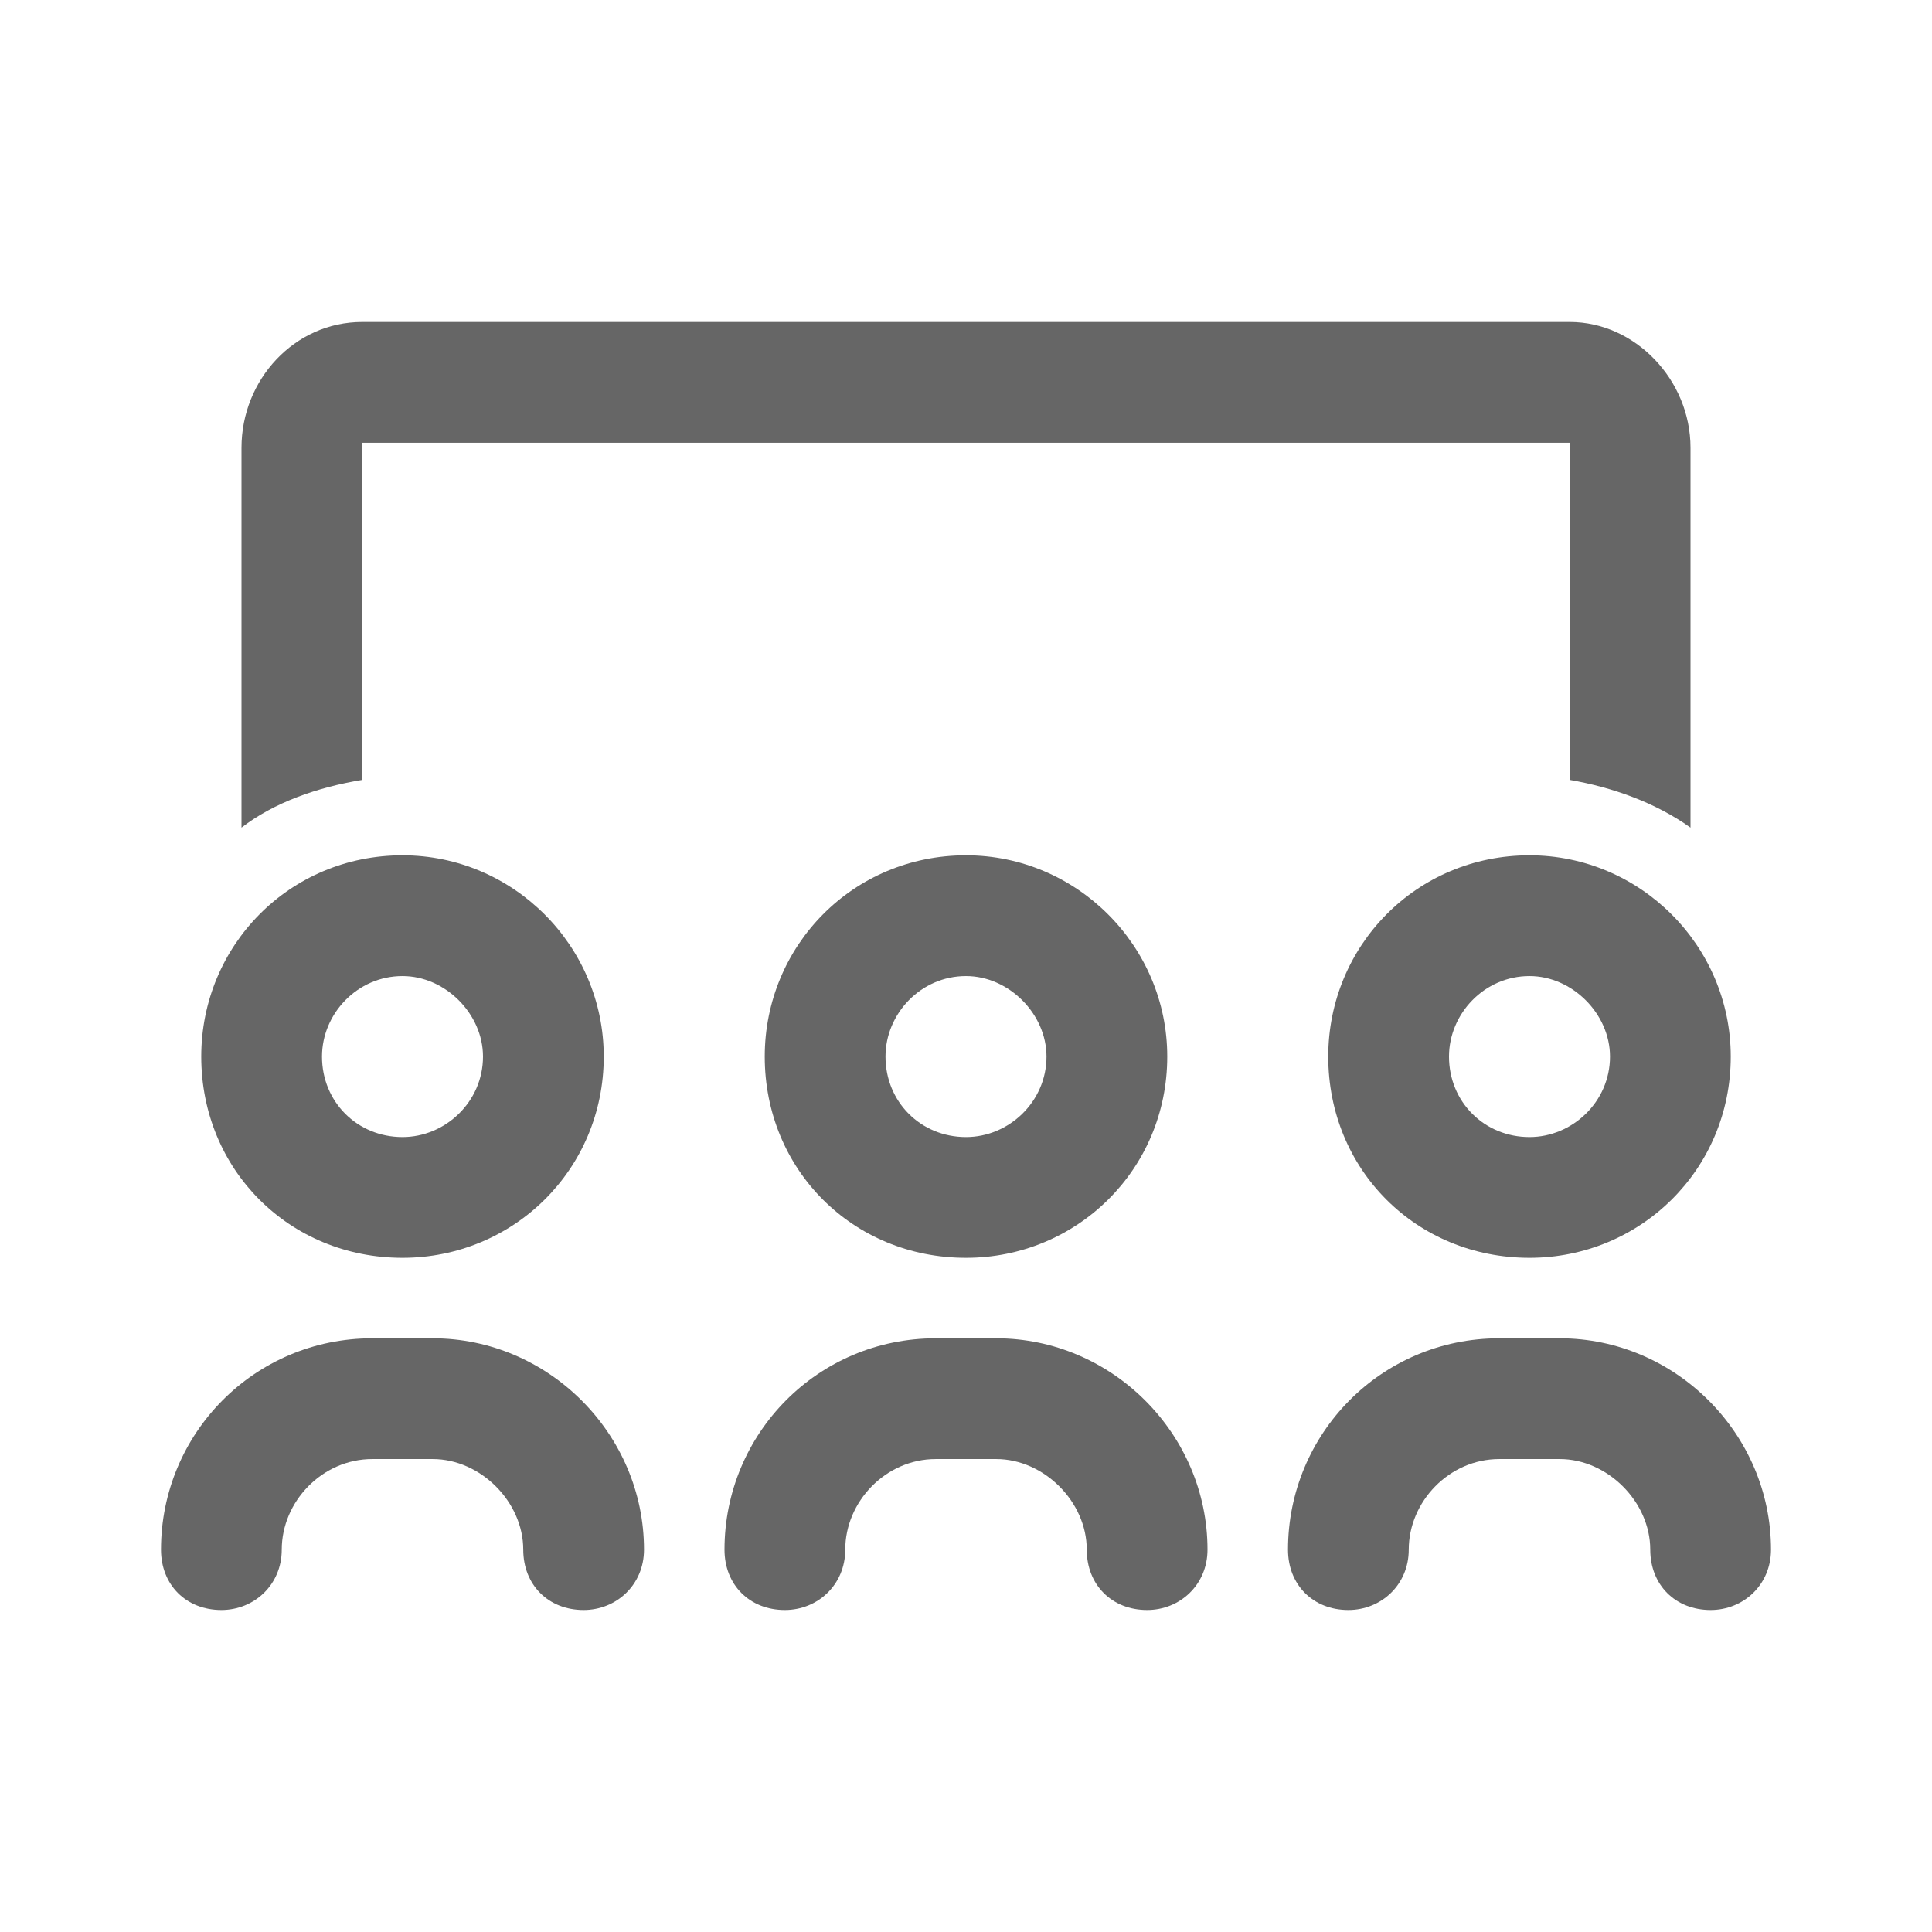 <svg width="24" height="24" viewBox="0 0 24 24" fill="none" xmlns="http://www.w3.org/2000/svg">
<path d="M4.5 5.5H19.5V9.688C20.031 9.781 20.562 9.969 21 10.281V5.562C21 4.719 20.312 4 19.5 4H4.5C3.656 4 3 4.719 3 5.562V10.281C3.406 9.969 3.938 9.781 4.5 9.688V5.5ZM5.375 16.625H4.625C3.156 16.625 2 17.812 2 19.25C2 19.688 2.312 20 2.75 20C3.156 20 3.5 19.688 3.5 19.25C3.5 18.656 4 18.125 4.625 18.125H5.375C5.969 18.125 6.5 18.656 6.5 19.25C6.5 19.688 6.812 20 7.25 20C7.656 20 8 19.688 8 19.25C8 17.812 6.812 16.625 5.375 16.625ZM19 10.625C17.594 10.625 16.5 11.75 16.5 13.125C16.5 14.531 17.594 15.625 19 15.625C20.375 15.625 21.5 14.531 21.5 13.125C21.5 11.75 20.375 10.625 19 10.625ZM19 14.125C18.438 14.125 18 13.688 18 13.125C18 12.594 18.438 12.125 19 12.125C19.531 12.125 20 12.594 20 13.125C20 13.688 19.531 14.125 19 14.125ZM19.375 16.625H18.625C17.156 16.625 16 17.812 16 19.25C16 19.688 16.312 20 16.75 20C17.156 20 17.5 19.688 17.5 19.25C17.5 18.656 18 18.125 18.625 18.125H19.375C19.969 18.125 20.5 18.656 20.5 19.25C20.5 19.688 20.812 20 21.25 20C21.656 20 22 19.688 22 19.25C22 17.812 20.812 16.625 19.375 16.625ZM5 15.625C6.375 15.625 7.5 14.531 7.5 13.125C7.5 11.75 6.375 10.625 5 10.625C3.594 10.625 2.5 11.75 2.5 13.125C2.5 14.531 3.594 15.625 5 15.625ZM5 12.125C5.531 12.125 6 12.594 6 13.125C6 13.688 5.531 14.125 5 14.125C4.438 14.125 4 13.688 4 13.125C4 12.594 4.438 12.125 5 12.125ZM9.5 13.125C9.5 14.531 10.594 15.625 12 15.625C13.375 15.625 14.5 14.531 14.5 13.125C14.5 11.75 13.375 10.625 12 10.625C10.594 10.625 9.5 11.75 9.5 13.125ZM13 13.125C13 13.688 12.531 14.125 12 14.125C11.438 14.125 11 13.688 11 13.125C11 12.594 11.438 12.125 12 12.125C12.531 12.125 13 12.594 13 13.125ZM12.375 16.625H11.625C10.156 16.625 9 17.812 9 19.25C9 19.688 9.312 20 9.75 20C10.156 20 10.5 19.688 10.5 19.25C10.5 18.656 11 18.125 11.625 18.125H12.375C12.969 18.125 13.5 18.656 13.5 19.25C13.5 19.688 13.812 20 14.25 20C14.656 20 15 19.688 15 19.25C15 17.812 13.812 16.625 12.375 16.625Z" fill="#666666"/>
</svg>
